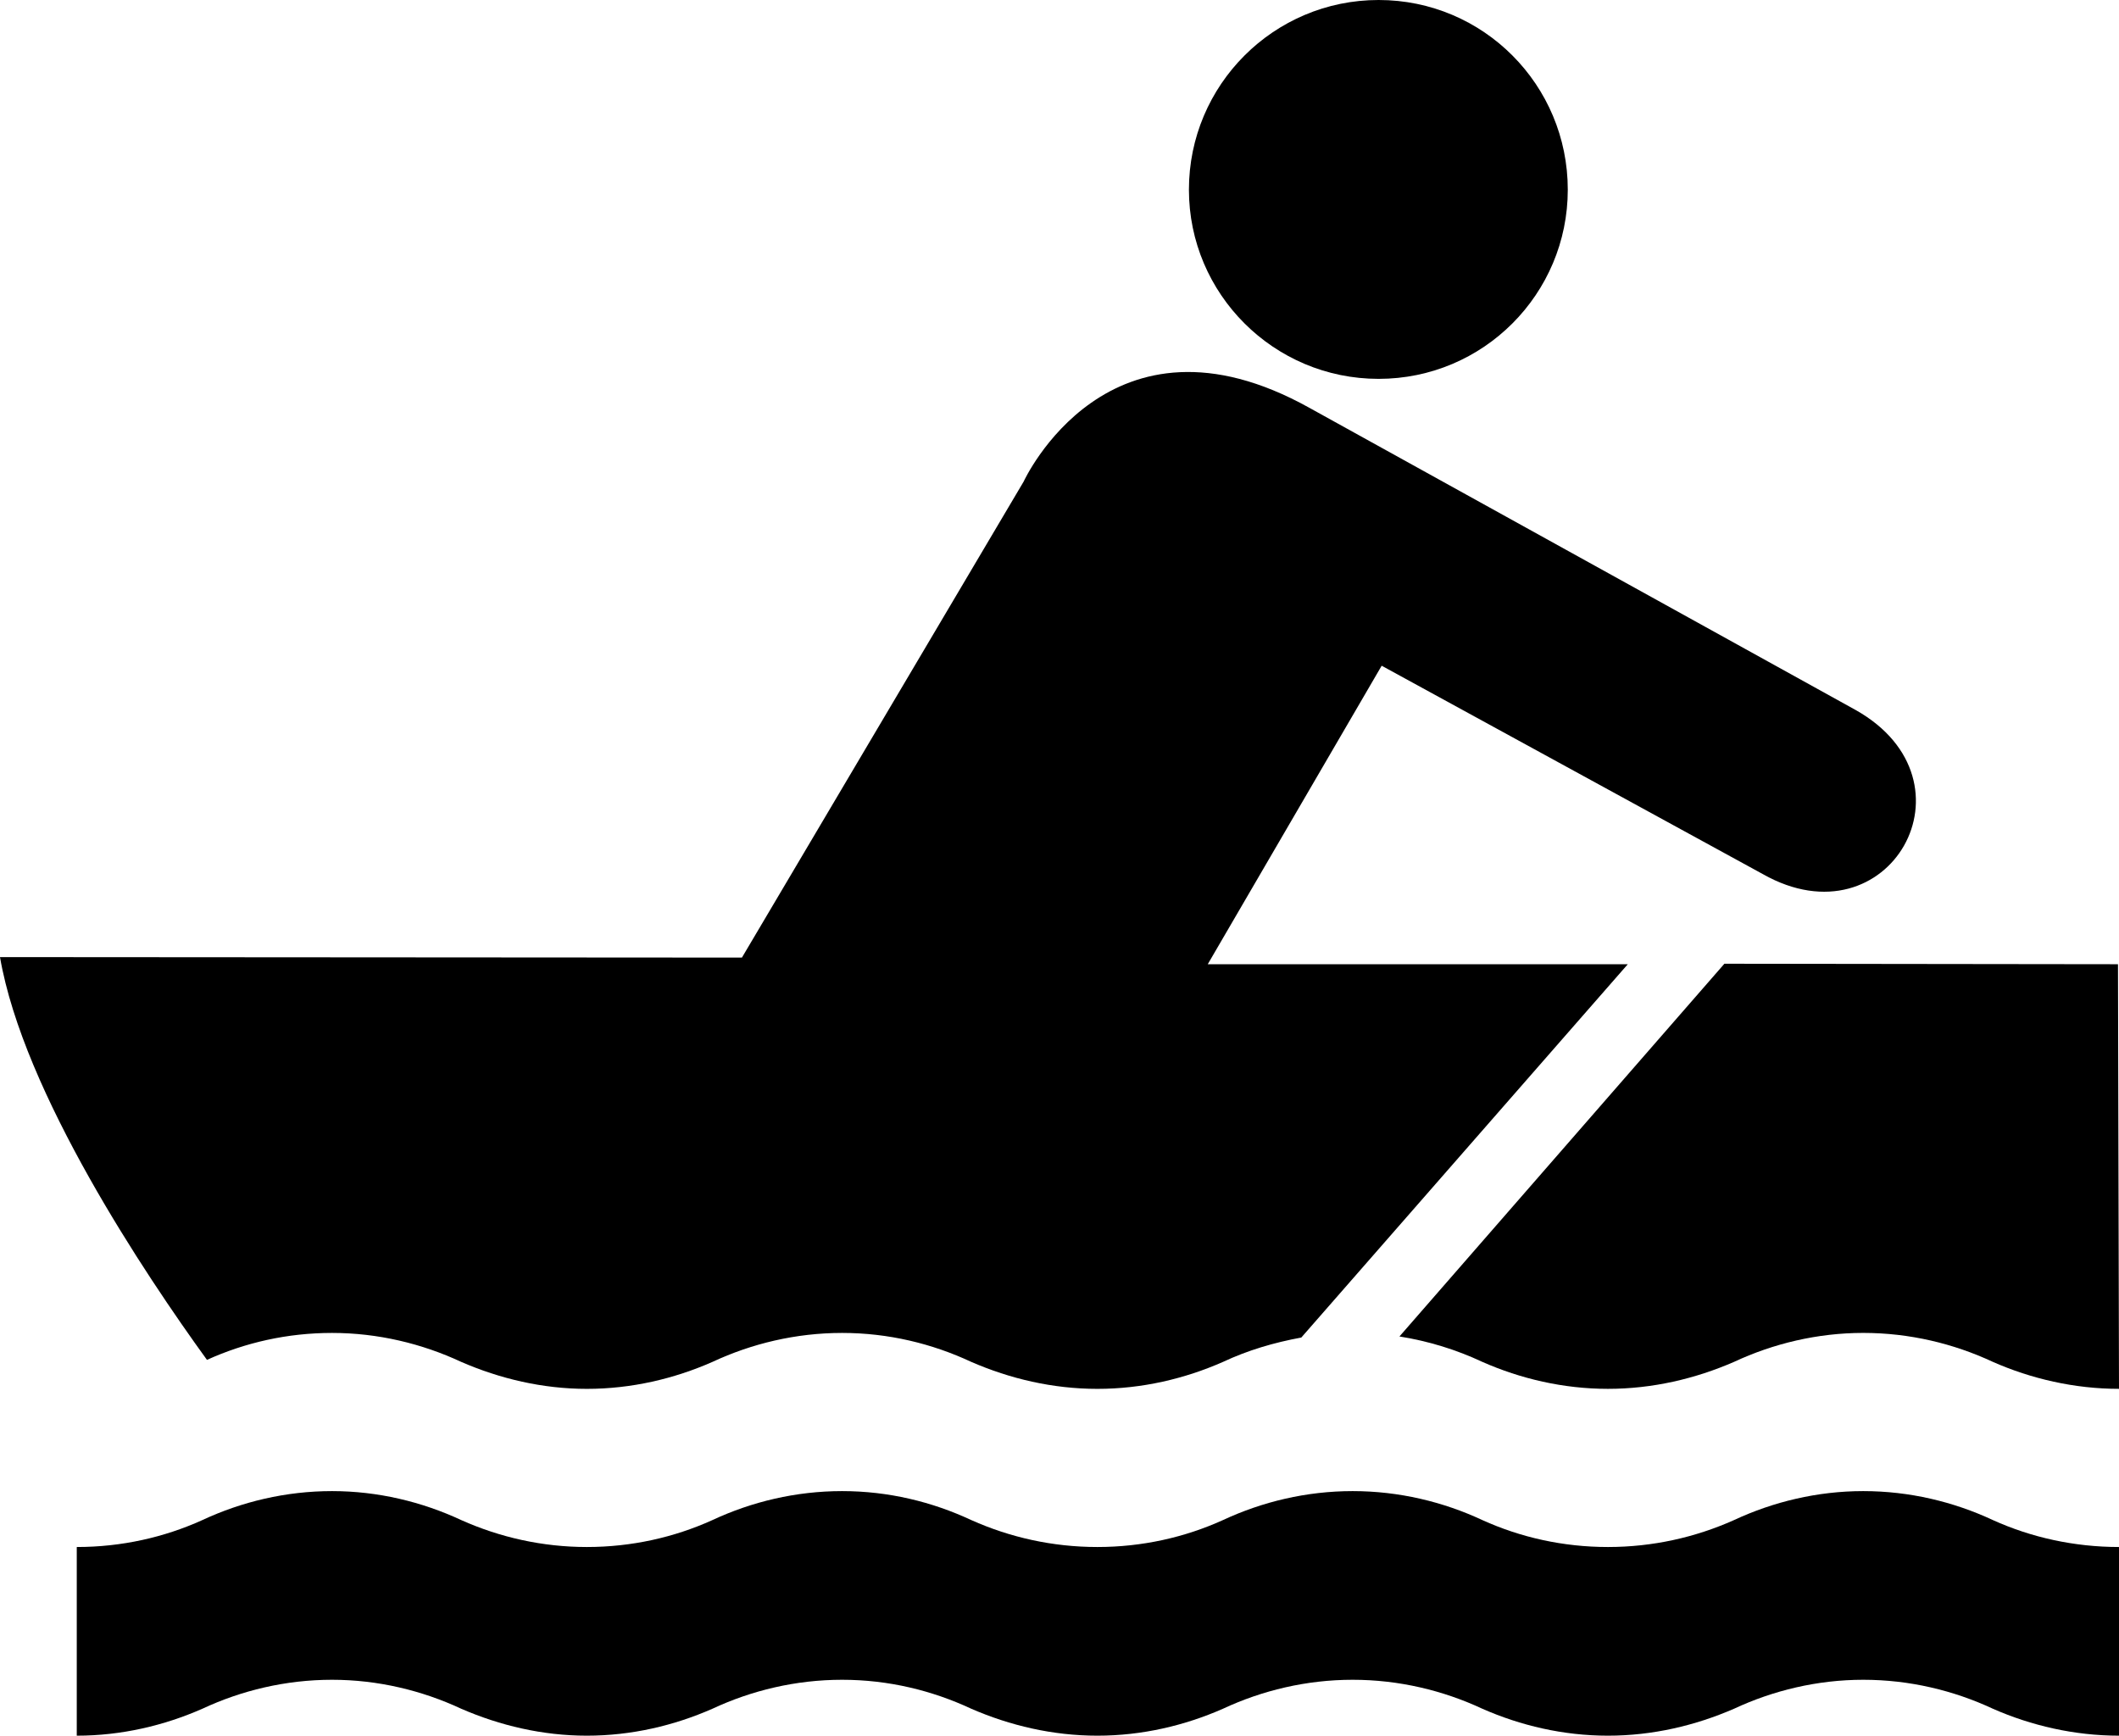 <?xml version="1.0" encoding="utf-8"?><!DOCTYPE svg PUBLIC "-//W3C//DTD SVG 1.0//EN" "http://www.w3.org/TR/2001/REC-SVG-20010904/DTD/svg10.dtd"><svg version="1.0" xmlns="http://www.w3.org/2000/svg" xmlns:xlink="http://www.w3.org/1999/xlink" x="0px" y="0px" viewBox="0 0 99.988 81.895" enable-background="new 0 0 99.988 81.895" xml:space="preserve"><path d="M65.051,17.876c4.943,0,8.927-4.007,8.927-8.926c0-4.943-3.983-8.95-8.927-8.95c-4.942,0-8.95,4.007-8.95,8.95
	C56.101,13.869,60.108,17.876,65.051,17.876z"></path><path d="M99.988,81.895c-2.112,0-4.151-0.479-5.951-1.271c-1.848-0.863-3.935-1.367-6.118-1.367c-2.16,0-4.248,0.504-6.096,1.367
	c-1.823,0.792-3.839,1.271-5.95,1.271c-2.112,0-4.128-0.479-5.927-1.271c-1.848-0.863-3.936-1.367-6.119-1.367
	s-4.271,0.504-6.119,1.367c-1.799,0.792-3.814,1.271-5.926,1.271c-2.112,0-4.128-0.479-5.951-1.271
	c-1.848-0.863-3.911-1.367-6.095-1.367s-4.271,0.504-6.119,1.367c-1.8,0.792-3.815,1.271-5.927,1.271
	c-2.088,0-4.103-0.479-5.927-1.271c-1.848-0.863-3.936-1.367-6.095-1.367c-2.184,0-4.271,0.504-6.119,1.367
	c-1.799,0.792-3.815,1.271-5.927,1.271v-8.902c2.112,0,4.127-0.455,5.927-1.271c1.848-0.863,3.936-1.367,6.119-1.367
	c2.159,0,4.247,0.504,6.095,1.367c1.824,0.816,3.839,1.271,5.927,1.271c2.111,0,4.127-0.455,5.927-1.271
	c1.848-0.863,3.936-1.367,6.119-1.367s4.247,0.504,6.095,1.367c1.823,0.816,3.839,1.271,5.951,1.271
	c2.111,0,4.127-0.455,5.926-1.271c1.848-0.863,3.936-1.367,6.119-1.367s4.271,0.504,6.119,1.367
	c1.799,0.816,3.814,1.271,5.927,1.271c2.111,0,4.127-0.455,5.95-1.271c1.848-0.863,3.936-1.367,6.096-1.367
	c2.184,0,4.271,0.504,6.118,1.367c1.8,0.816,3.839,1.271,5.951,1.271V81.895z"></path><path d="M9.766,64.163c1.799-0.815,3.792-1.271,5.903-1.271c2.159,0,4.247,0.504,6.095,1.367c1.824,0.793,3.839,1.272,5.927,1.272
	c2.111,0,4.127-0.479,5.927-1.272c1.848-0.863,3.936-1.367,6.119-1.367s4.247,0.504,6.095,1.367
	c1.823,0.793,3.839,1.272,5.951,1.272c2.111,0,4.127-0.479,5.926-1.272c1.176-0.551,2.4-0.911,3.695-1.15l15.405-17.613h-19.82
	l8.207-14.085l17.996,9.838c5.95,3.359,10.342-4.391,4.367-7.75L61.788,19.244c-9.479-5.279-13.486,3.479-13.486,3.479
	L35.009,45.182L0,45.159C1.104,51.565,6.862,60.156,9.766,64.163z"></path><path d="M66.035,63.059c1.367,0.217,2.687,0.624,3.911,1.199c1.799,0.793,3.814,1.272,5.927,1.272c2.111,0,4.127-0.479,5.95-1.272
	c1.848-0.863,3.936-1.367,6.096-1.367c2.184,0,4.271,0.504,6.118,1.367c1.8,0.793,3.839,1.272,5.951,1.272L99.94,45.495
	l-18.572-0.023L66.035,63.059z"></path></svg>
